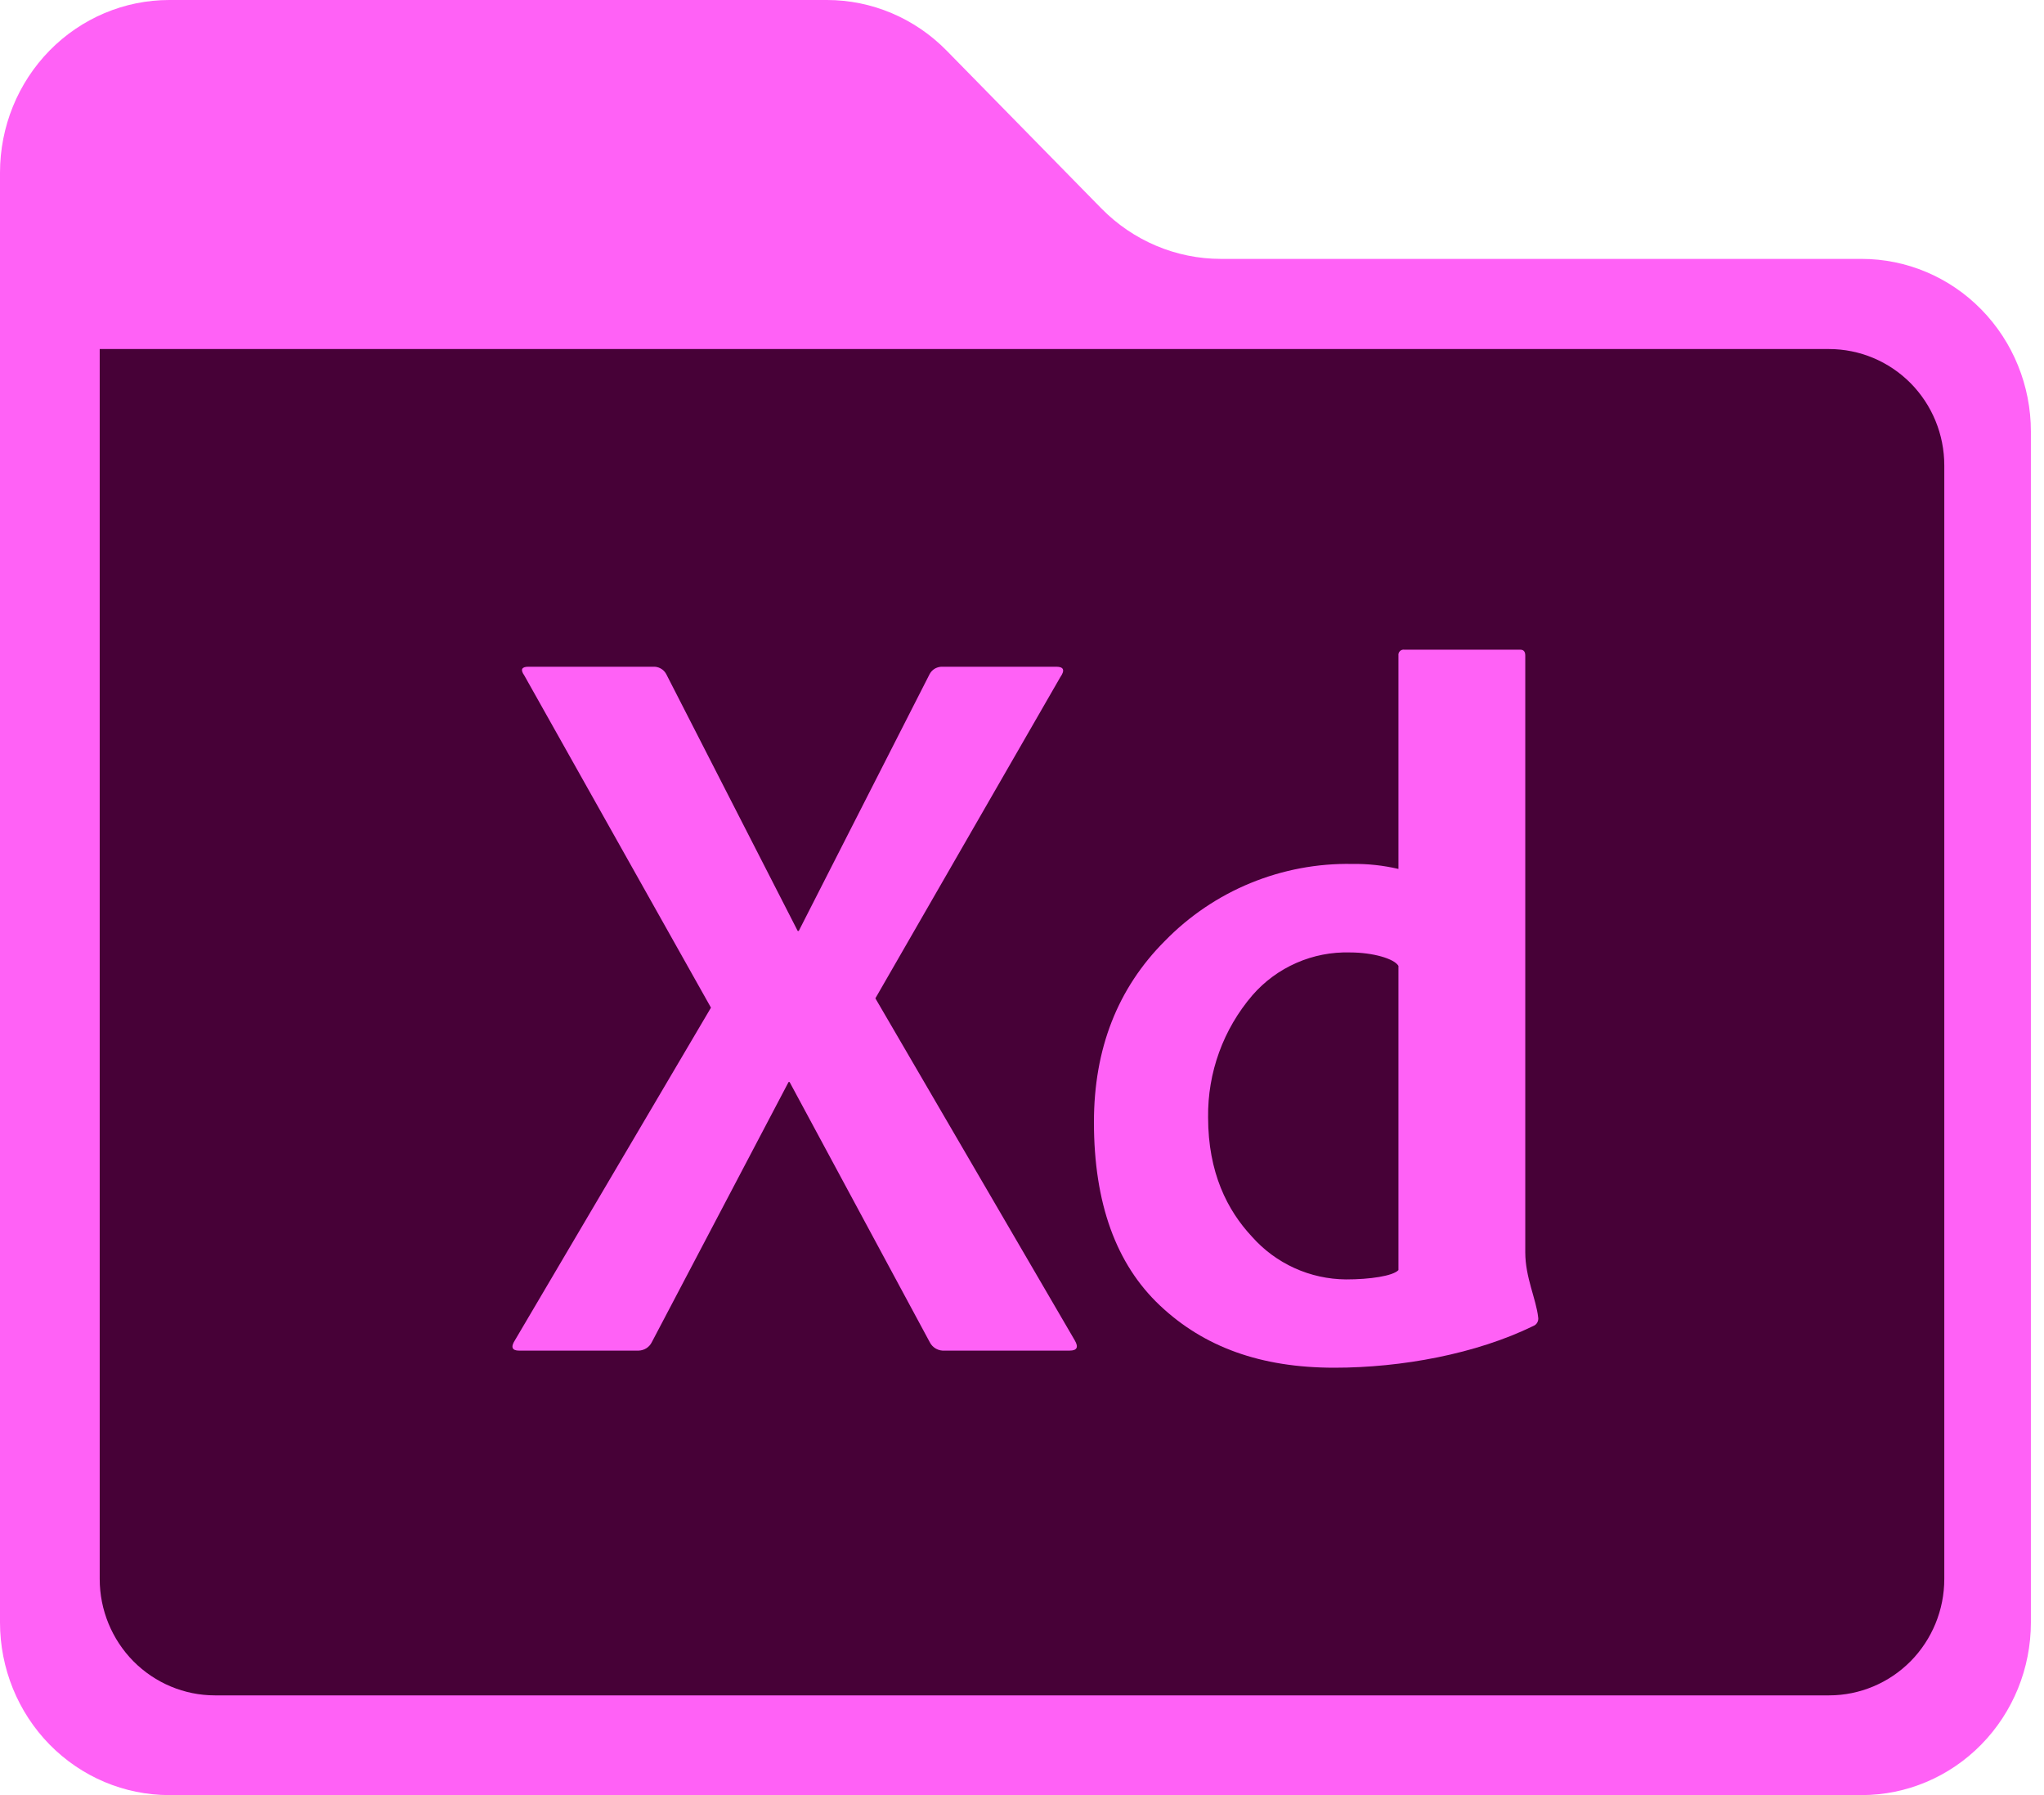 <svg width="41" height="36" viewBox="0 0 41 36" fill="none" xmlns="http://www.w3.org/2000/svg">
<g id="Group 6">
<path id="Vector" d="M37.342 36H3.395C2.494 36 1.631 35.635 0.994 34.986C0.358 34.337 0 33.456 0 32.538V3.462C0 2.543 0.358 1.663 0.994 1.014C1.631 0.365 2.494 0 3.395 0H16.587C17.487 0 18.35 0.365 18.987 1.014L22.09 4.178C22.726 4.827 23.589 5.192 24.49 5.192H37.342C38.242 5.192 39.106 5.557 39.742 6.206C40.379 6.855 40.737 7.736 40.737 8.654V32.538C40.737 33.456 40.379 34.337 39.742 34.986C39.106 35.635 38.242 36 37.342 36Z" fill="#FF61F6"/>
<path id="Vector_2" d="M2 7H36.688C37.301 7 37.889 7.246 38.323 7.683C38.756 8.121 39 8.714 39 9.333V31.667C39 32.285 38.756 32.879 38.323 33.317C37.889 33.754 37.301 34 36.688 34H4.312C3.699 34 3.111 33.754 2.677 33.317C2.244 32.879 2 32.285 2 31.667V7Z" fill="#470137"/>
<g id="Group">
<path id="Vector_3" d="M21.269 13.579L17.559 20.021L21.557 26.878C21.639 27.017 21.605 27.086 21.454 27.086H18.955C18.892 27.091 18.83 27.078 18.775 27.048C18.72 27.017 18.676 26.971 18.648 26.914L15.838 21.699H15.818L13.076 26.914C13.052 26.964 13.014 27.007 12.968 27.037C12.921 27.067 12.867 27.084 12.811 27.086H10.411C10.274 27.086 10.239 27.017 10.329 26.878L14.261 20.208L10.515 13.543C10.435 13.431 10.462 13.371 10.598 13.371H13.097C13.151 13.368 13.204 13.379 13.251 13.405C13.299 13.431 13.337 13.47 13.363 13.517L16.001 18.67H16.022L18.648 13.517C18.674 13.47 18.712 13.431 18.759 13.405C18.807 13.38 18.86 13.368 18.914 13.371H21.189C21.338 13.371 21.365 13.442 21.269 13.579Z" fill="#FF61F6"/>
<path id="Vector_4" d="M26.765 27.429C25.288 27.429 24.151 27.014 23.268 26.182C22.385 25.351 21.943 24.125 21.943 22.505C21.943 21.031 22.418 19.819 23.367 18.869C23.855 18.369 24.439 17.974 25.085 17.709C25.731 17.444 26.424 17.313 27.122 17.326C27.434 17.321 27.746 17.355 28.051 17.426V13.147C28.049 13.131 28.05 13.114 28.055 13.099C28.06 13.084 28.069 13.07 28.081 13.058C28.092 13.047 28.106 13.038 28.121 13.033C28.137 13.028 28.153 13.026 28.169 13.029H30.495C30.562 13.029 30.595 13.068 30.595 13.147V25.116C30.595 25.617 30.814 26.052 30.854 26.421C30.86 26.456 30.853 26.492 30.835 26.524C30.818 26.555 30.79 26.579 30.756 26.592C29.608 27.153 28.114 27.429 26.765 27.429ZM28.051 25.471V19.371C27.969 19.226 27.537 19.101 27.081 19.101C26.711 19.09 26.344 19.162 26.006 19.31C25.667 19.458 25.366 19.679 25.123 19.958C24.538 20.639 24.221 21.511 24.233 22.409C24.233 23.517 24.619 24.273 25.113 24.801C25.349 25.068 25.639 25.282 25.964 25.43C26.289 25.578 26.642 25.655 26.998 25.658C27.477 25.659 27.943 25.589 28.051 25.471Z" fill="#FF61F6"/>
</g>
</g>
</svg>
